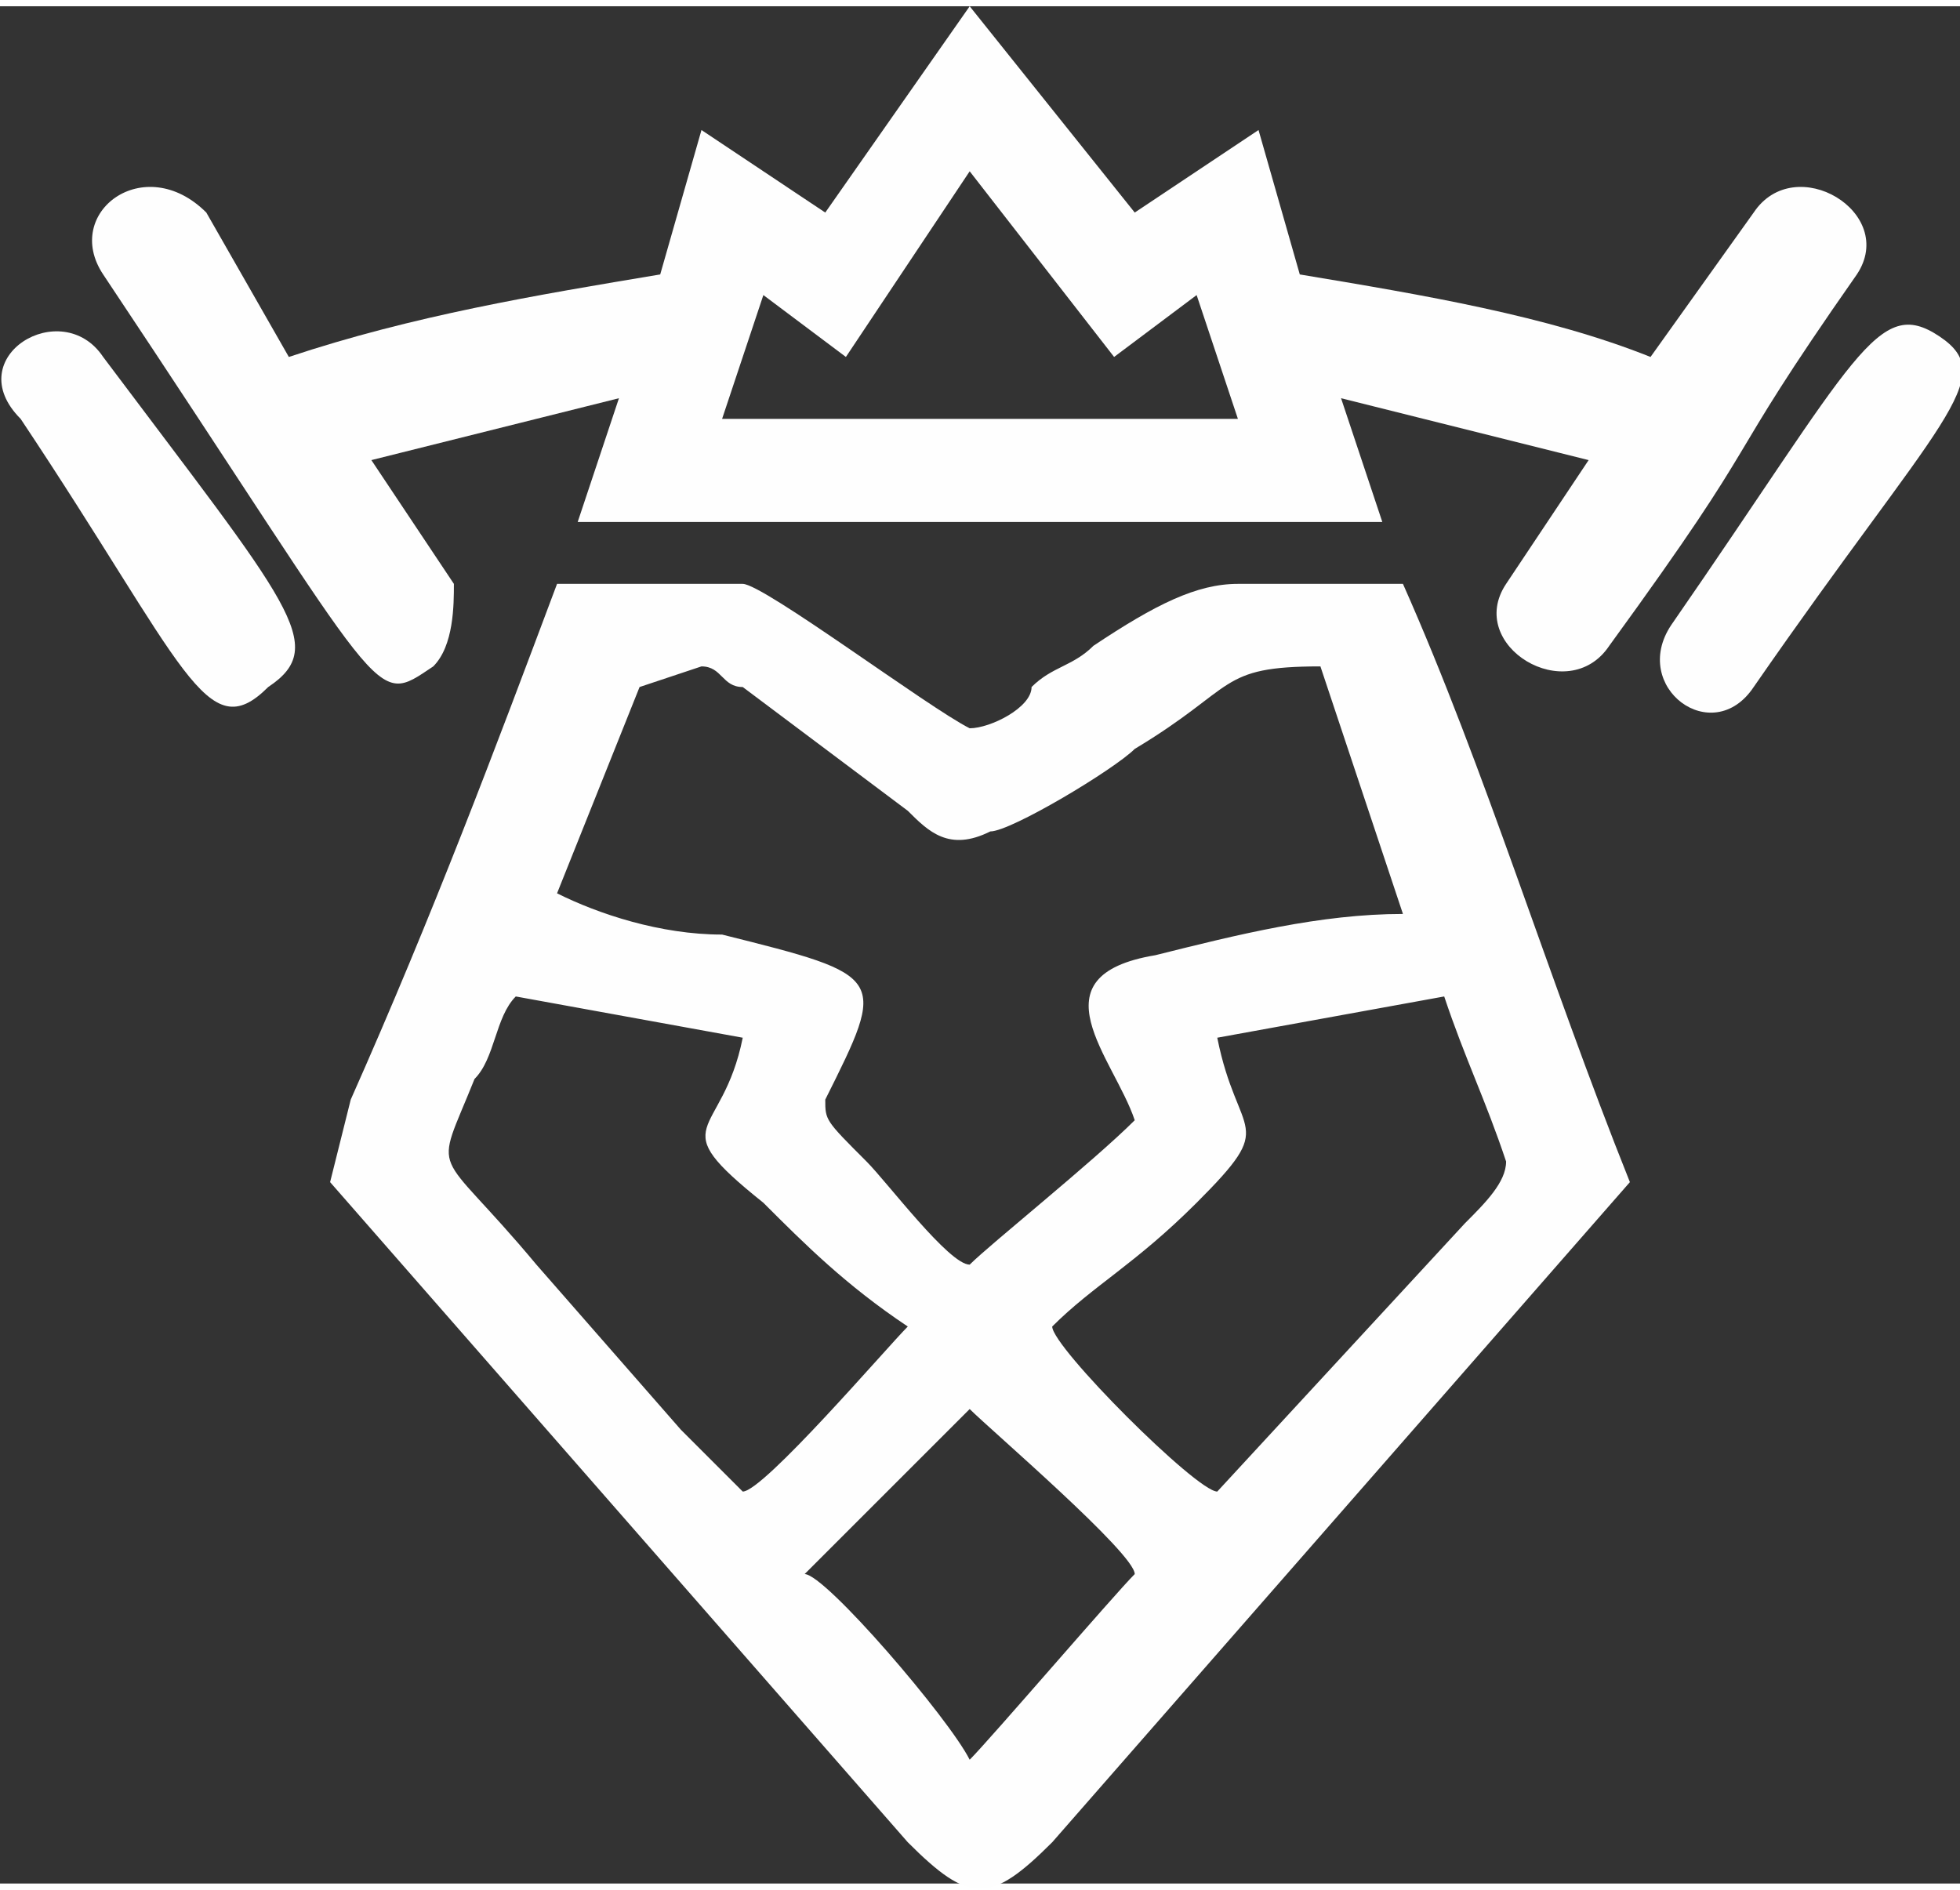<?xml version="1.0" encoding="UTF-8"?>
<!DOCTYPE svg PUBLIC "-//W3C//DTD SVG 1.1//EN" "http://www.w3.org/Graphics/SVG/1.1/DTD/svg11.dtd">
<!-- Creator: CorelDRAW 2021.5 -->
<svg xmlns="http://www.w3.org/2000/svg" xml:space="preserve" width="28px" height="27px" version="1.1" style="shape-rendering:geometricPrecision; text-rendering:geometricPrecision; image-rendering:optimizeQuality; fill-rule:evenodd; clip-rule:evenodd"
viewBox="0 0 0.95 0.91"
 xmlns:xlink="http://www.w3.org/1999/xlink"
 xmlns:xodm="http://www.corel.com/coreldraw/odm/2003">
 <rect x="0" y="0" width="0.95" height="0.91" fill="#333333" stroke="none"/>
 <defs>
  <style type="text/css">
   <![CDATA[
    .fil0 {fill:#FEFEFE;fill-rule:nonzero}
   ]]>
  </style>
 </defs>
 <g id="Layer_x0020_1">
  <g id="_2911961502512">
   <path class="fil0" d="M0.56 0.46c-0.06,0.01 -0.02,0.05 -0.01,0.08 -0.02,0.02 -0.07,0.06 -0.08,0.07 -0.01,0 -0.04,-0.04 -0.05,-0.05 -0.02,-0.02 -0.02,-0.02 -0.02,-0.03 0.03,-0.06 0.03,-0.06 -0.05,-0.08 -0.03,0 -0.06,-0.01 -0.08,-0.02l0.04 -0.1 0.03 -0.01c0.01,0 0.01,0.01 0.02,0.01l0.08 0.06c0.01,0.01 0.02,0.02 0.04,0.01 0.01,0 0.06,-0.03 0.07,-0.04 0.05,-0.03 0.04,-0.04 0.09,-0.04l0.04 0.12c-0.04,0 -0.08,0.01 -0.12,0.02l0 0zm0.17 0.1c0,0.01 -0.01,0.02 -0.02,0.03l-0.12 0.13c-0.01,0 -0.08,-0.07 -0.08,-0.08 0.02,-0.02 0.04,-0.03 0.07,-0.06 0.04,-0.04 0.02,-0.03 0.01,-0.08l0.11 -0.02c0.01,0.03 0.02,0.05 0.03,0.08l0 0zm-0.26 0.29c-0.01,-0.02 -0.07,-0.09 -0.08,-0.09 0.01,-0.01 0.07,-0.07 0.08,-0.08 0.01,0.01 0.08,0.07 0.08,0.08 -0.01,0.01 -0.07,0.08 -0.08,0.09zm-0.14 -0.16l-0.07 -0.08c-0.05,-0.06 -0.05,-0.04 -0.03,-0.09 0.01,-0.01 0.01,-0.03 0.02,-0.04l0.11 0.02c-0.01,0.05 -0.04,0.04 0.01,0.08 0.02,0.02 0.04,0.04 0.07,0.06 -0.01,0.01 -0.07,0.08 -0.08,0.08 -0.01,-0.01 -0.02,-0.02 -0.03,-0.03l0 0zm0.27 -0.41c-0.02,0 -0.04,0.01 -0.07,0.03 -0.01,0.01 -0.02,0.01 -0.03,0.02 0,0.01 -0.02,0.02 -0.03,0.02 -0.02,-0.01 -0.1,-0.07 -0.11,-0.07 -0.01,0 -0.05,0 -0.09,0 -0.03,0.08 -0.06,0.16 -0.1,0.25l-0.01 0.04 0.28 0.32c0.03,0.03 0.04,0.03 0.07,0l0.28 -0.32c-0.04,-0.1 -0.07,-0.2 -0.11,-0.29 -0.03,0 -0.05,0 -0.08,0l0 0z"/>
   <path class="fil0" d="M0.13 0.33c0.03,-0.02 0.01,-0.04 -0.08,-0.16 -0.02,-0.03 -0.07,0 -0.04,0.03 0.08,0.12 0.09,0.16 0.12,0.13l0 0z"/>
   <path class="fil0" d="M0.81 0.3c-0.02,0.03 0.02,0.06 0.04,0.03 0.09,-0.13 0.12,-0.15 0.09,-0.17 -0.03,-0.02 -0.04,0.01 -0.13,0.14l0 0z"/>
   <path class="fil0" d="M0.41 0.17l0.06 -0.09 0.07 0.09 0.04 -0.03 0.02 0.06 -0.25 0 0.02 -0.06 0.04 0.03 0 0zm-0.2 0.15c0.01,-0.01 0.01,-0.03 0.01,-0.04l-0.04 -0.06c0.04,-0.01 0.08,-0.02 0.12,-0.03l-0.02 0.06 0.39 0 -0.02 -0.06c0.04,0.01 0.08,0.02 0.12,0.03l-0.04 0.06c-0.02,0.03 0.03,0.06 0.05,0.03 0.08,-0.11 0.05,-0.08 0.12,-0.18 0.02,-0.03 -0.03,-0.06 -0.05,-0.03l-0.05 0.07c-0.05,-0.02 -0.11,-0.03 -0.17,-0.04l-0.02 -0.07 -0.06 0.04 -0.08 -0.1 -0.07 0.1 -0.06 -0.04 -0.02 0.07c-0.06,0.01 -0.12,0.02 -0.18,0.04l-0.04 -0.07c-0.03,-0.03 -0.07,0 -0.05,0.03 0.14,0.21 0.13,0.21 0.16,0.19l0 0z"/>
  </g>
 </g>
</svg>
